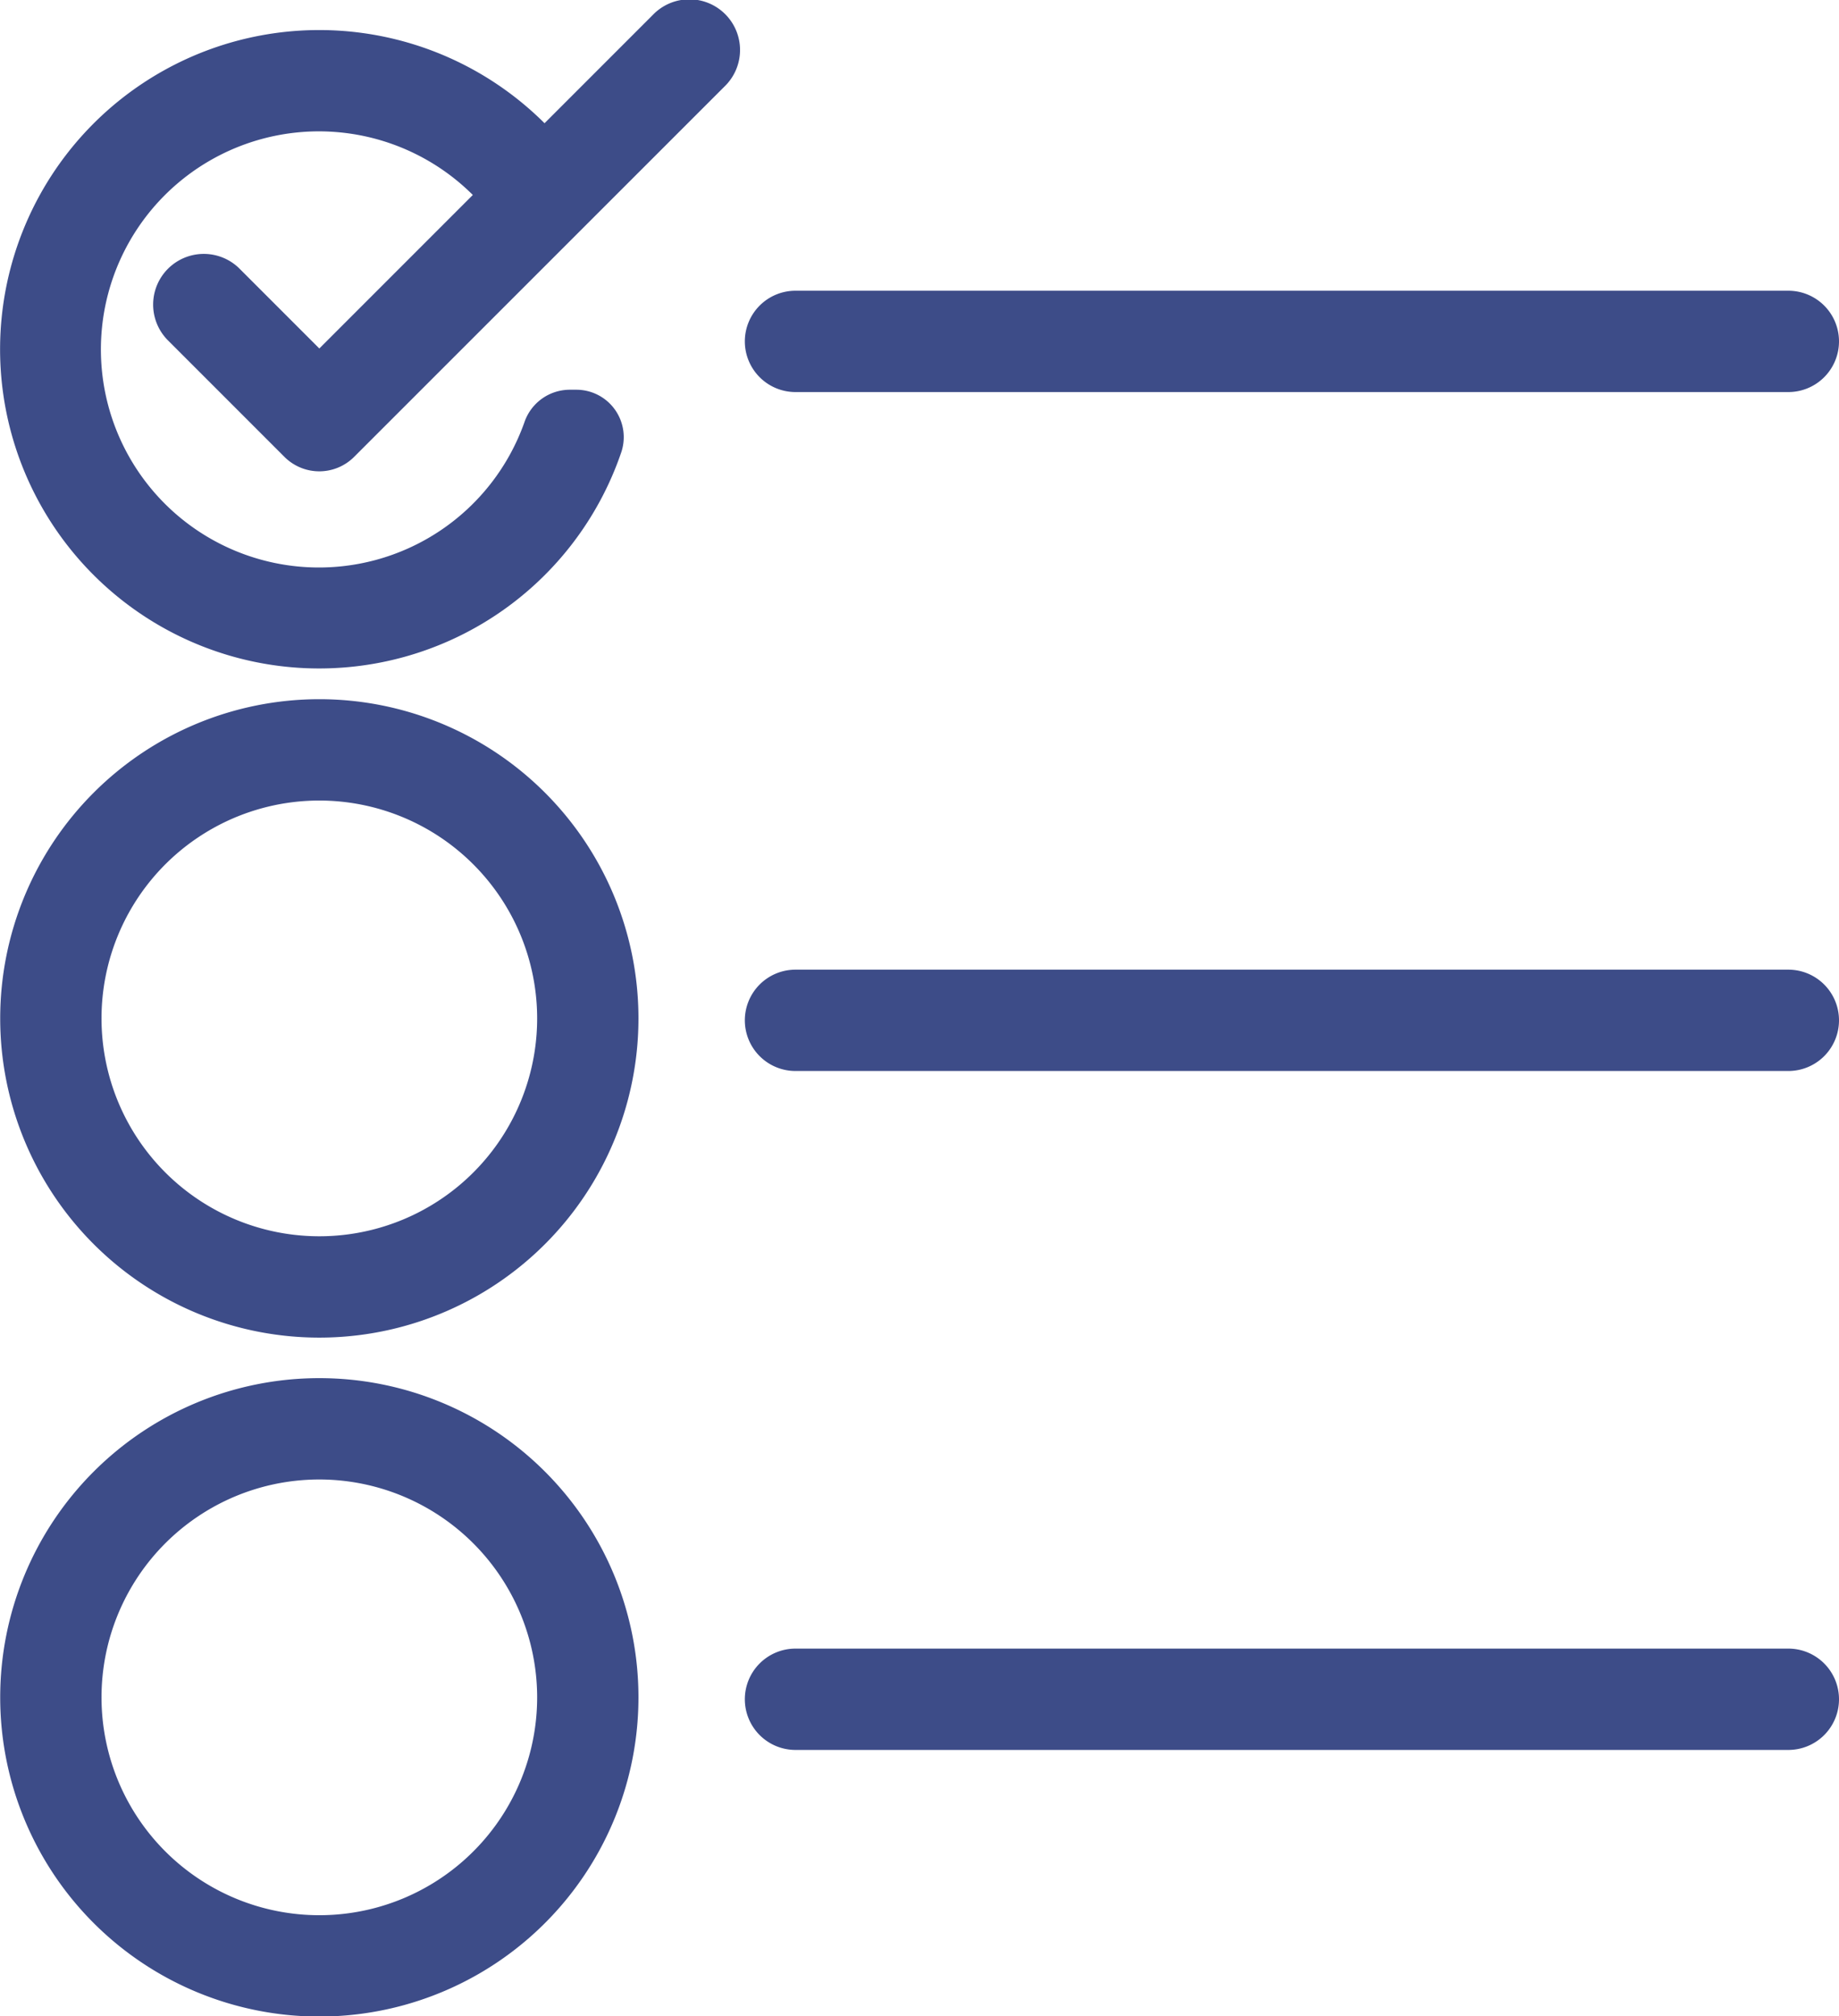 <svg id="Capa_1" data-name="Capa 1" xmlns="http://www.w3.org/2000/svg" viewBox="0 0 181.52 198.96"><defs><style>.cls-1{fill:none;}.cls-2{fill:#3d4c88;}</style></defs><title>orderDetails</title><line class="cls-1" x1="73.52" y1="33.69" x2="181.52" y2="33.69"/><path class="cls-2" d="M78.5,28.69h98a5,5,0,0,1,5,5h0a5,5,0,0,1-5,5h-98a5,5,0,0,1-5-5h0A5,5,0,0,1,78.5,28.69Z" transform="translate(0.02 0)"/><line class="cls-1" x1="73.52" y1="100.69" x2="181.52" y2="100.69"/><path class="cls-2" d="M78.5,95.69h98a5,5,0,0,1,5,5h0a5,5,0,0,1-5,5h-98a5,5,0,0,1-5-5h0A5,5,0,0,1,78.5,95.69Z" transform="translate(0.02 0)"/><line class="cls-1" x1="73.52" y1="167.69" x2="181.52" y2="167.69"/><path class="cls-2" d="M78.5,162.69h98a5,5,0,0,1,5,5h0a5,5,0,0,1-5,5h-98a5,5,0,0,1-5-5h0A5,5,0,0,1,78.5,162.69Z" transform="translate(0.02 0)"/><path class="cls-2" d="M31.5,132A31.5,31.5,0,1,1,63,100.46,31.5,31.5,0,0,1,31.5,132Zm0-53A21.5,21.5,0,1,0,53,100.46,21.51,21.51,0,0,0,31.5,79Z" transform="translate(0.02 0)"/><path class="cls-2" d="M31.5,199A31.5,31.5,0,1,1,63,167.46,31.5,31.5,0,0,1,31.5,199Zm0-53A21.5,21.5,0,1,0,53,167.46h0A21.52,21.52,0,0,0,31.5,146Z" transform="translate(0.02 0)"/><path class="cls-2" d="M23.57,26.46a5,5,0,0,0-7.07,7.07L28.06,45.09h0a4.86,4.86,0,0,0,6.87,0L71.5,8.53a5,5,0,1,0-7.07-7.07l-10.7,10.7a31.5,31.5,0,1,0,7.56,32.51,4.68,4.68,0,0,0-4.42-6.21h-.69a4.74,4.74,0,0,0-4.44,3.22,21.52,21.52,0,1,1-5.09-22.44L31.5,34.39Z" transform="translate(0.02 0)"/></svg>